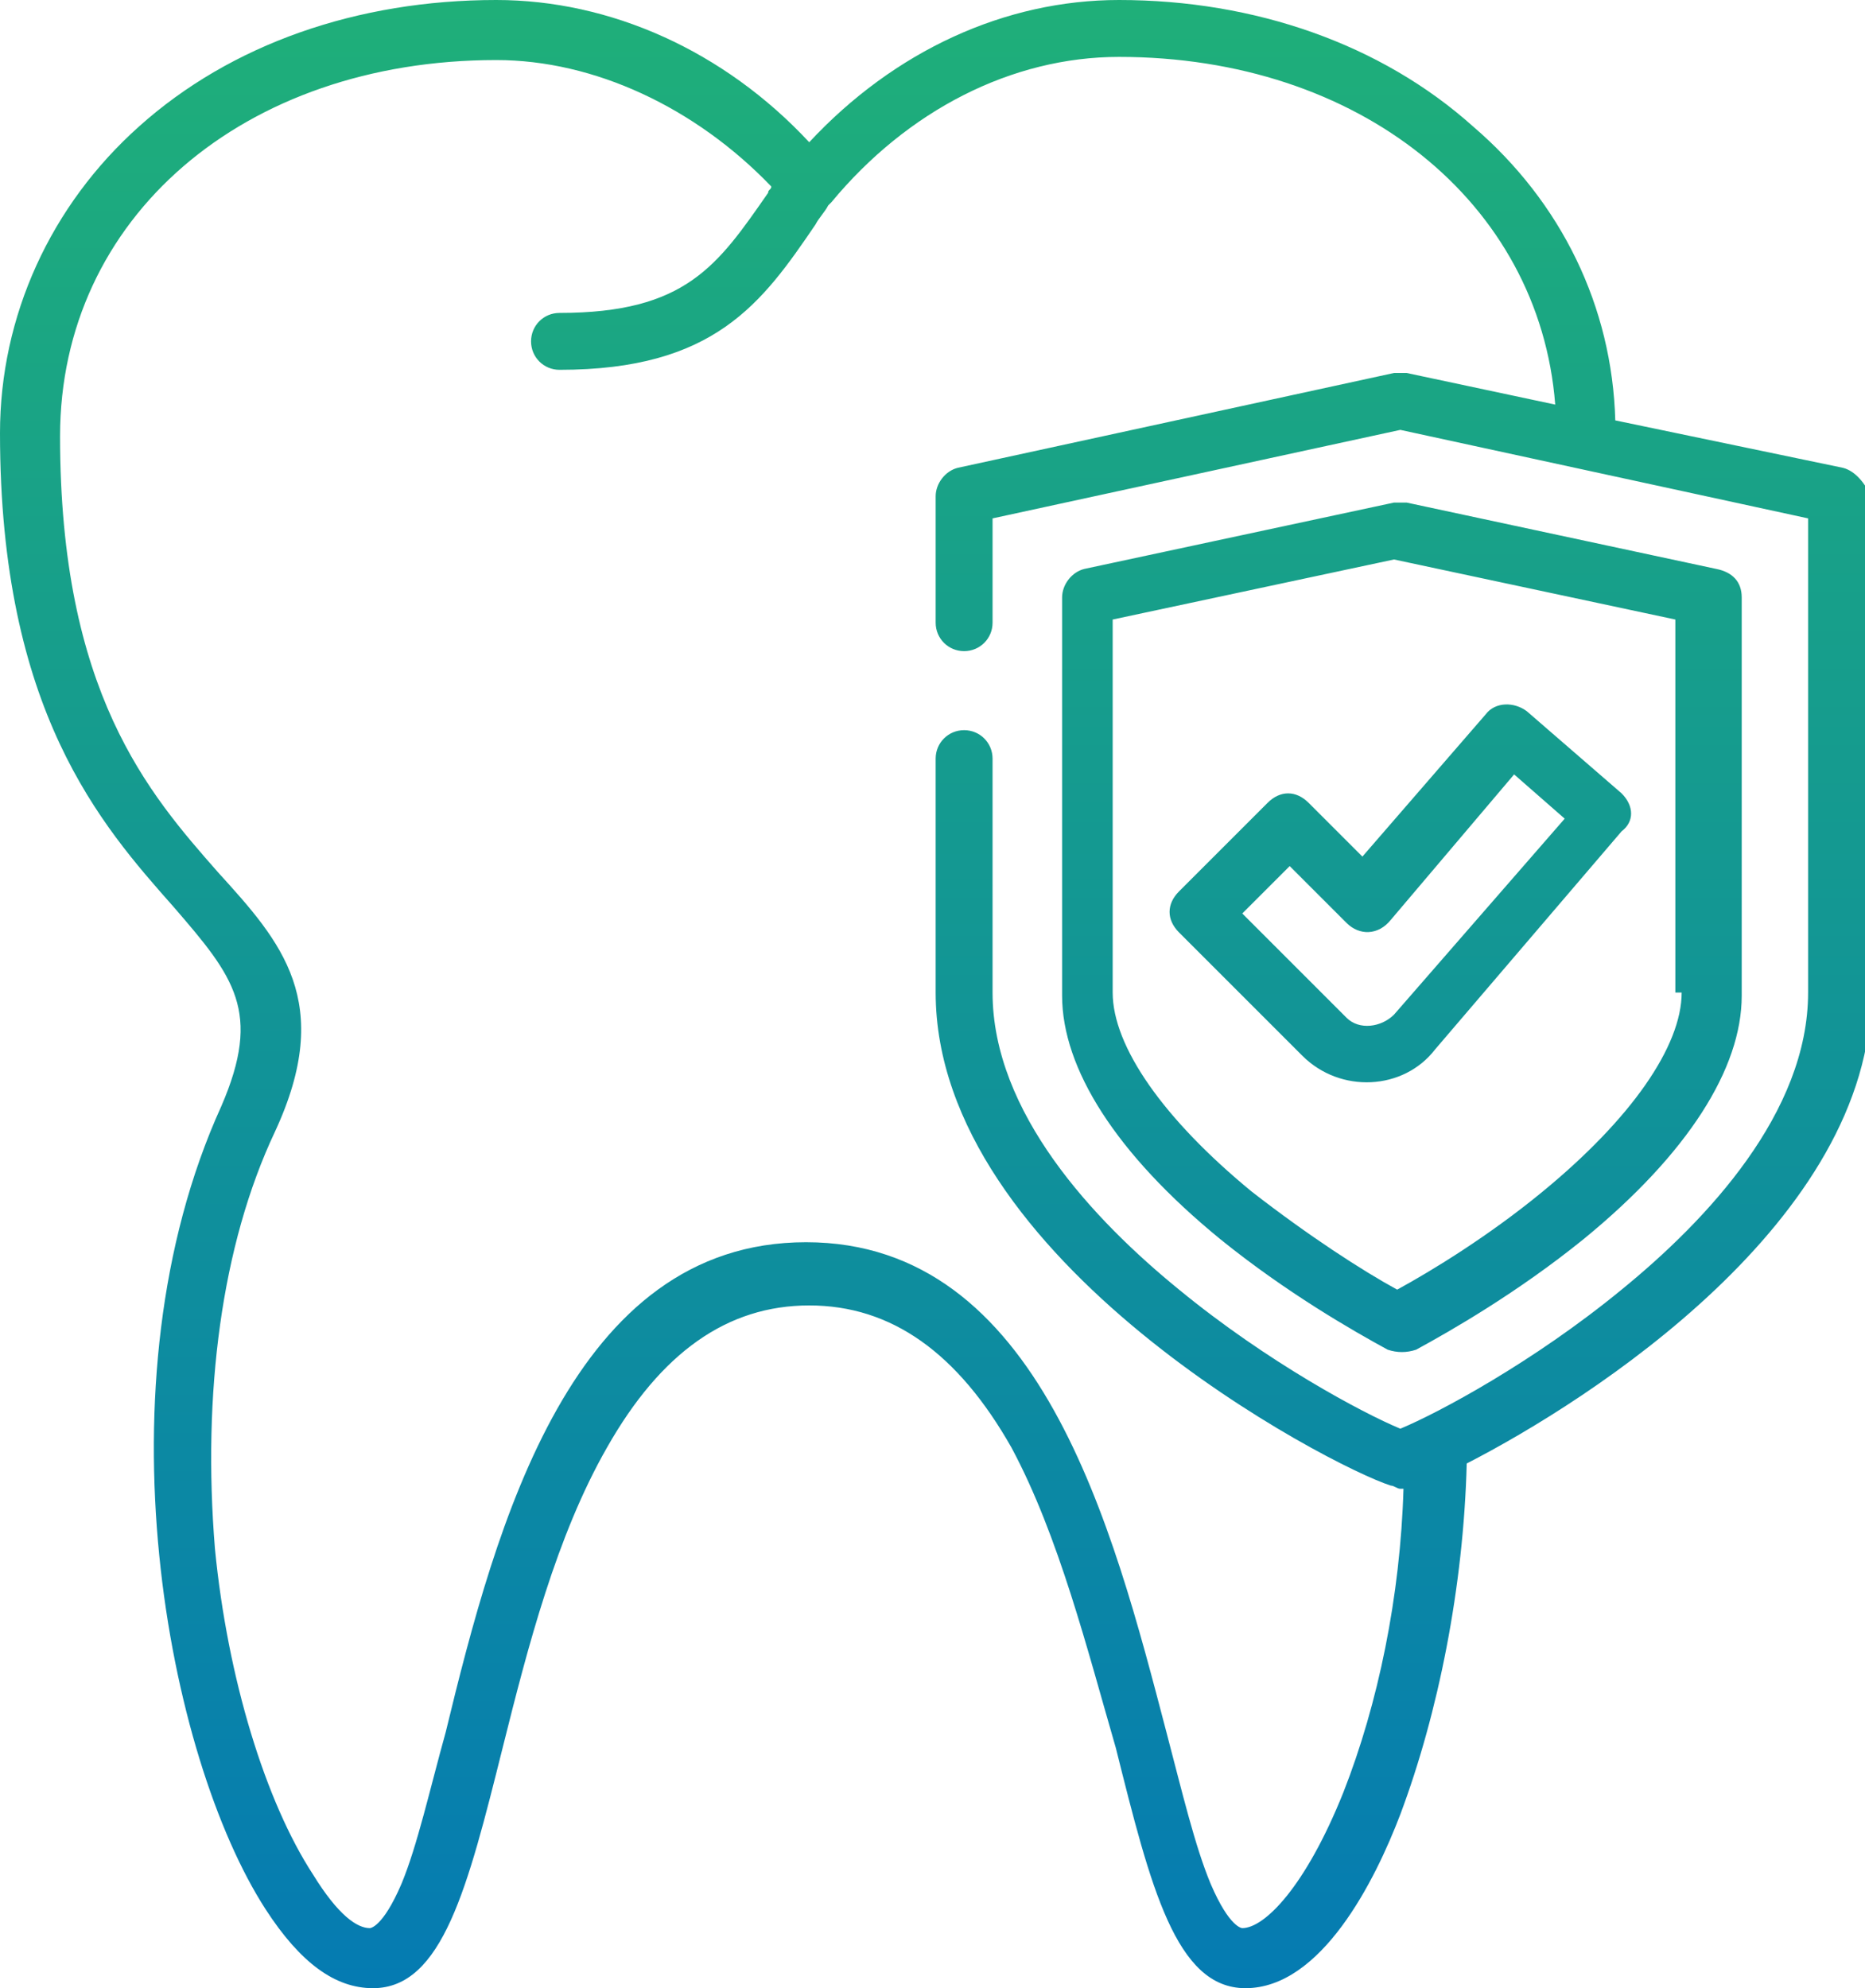<?xml version="1.0" encoding="utf-8"?>
<!-- Generator: Adobe Illustrator 22.0.1, SVG Export Plug-In . SVG Version: 6.00 Build 0)  -->
<svg version="1.1" id="Capa_1" xmlns="http://www.w3.org/2000/svg" xmlns:xlink="http://www.w3.org/1999/xlink" x="0px" y="0px"
	 viewBox="0 0 59 62.9" style="enable-background:new 0 0 59 62.9;" xml:space="preserve">
<style type="text/css">
	.st0{fill:url(#SVGID_1_);}
</style>
<linearGradient id="SVGID_1_" gradientUnits="userSpaceOnUse" x1="29.5" y1="0" x2="29.5" y2="62.876">
	<stop  offset="0" style="stop-color:#1FAF79"/>
	<stop  offset="1" style="stop-color:#057BB2"/>
</linearGradient>
<path class="st0" d="M58.3,14.8l-7.2-1.5c-0.1-3.6-1.7-6.9-4.5-9.3C43.7,1.4,39.7,0,35.4,0c-3.6,0-7.1,1.6-9.8,4.5
	C22.9,1.6,19.3,0,15.7,0C11.3,0,7.3,1.4,4.4,4C1.6,6.5,0,10,0,13.7c0,8.8,3.2,12.4,5.5,15C7.4,30.9,8.3,32,7,35
	c-4,8.8-1.7,20.6,1.4,25.4c1.1,1.7,2.2,2.5,3.4,2.5c2.2,0,3-3.2,4.1-7.6c0.8-3.2,1.7-6.7,3.3-9.5c1.7-3,3.8-4.5,6.4-4.5
	s4.7,1.5,6.4,4.5c1.5,2.8,2.4,6.4,3.3,9.5c1.1,4.4,1.9,7.6,4.1,7.6c2.4,0,4.1-3.4,4.9-5.5c1.2-3.2,2-7.2,2.1-11.1
	c3.9-2,12.8-7.7,12.8-14.9V15.7C59,15.3,58.7,14.9,58.3,14.8z M51.3,40.8c-2.8,2.3-5.8,3.9-7,4.4c-1.2-0.5-4.2-2.1-7-4.4
	c-2.7-2.2-5.9-5.6-5.9-9.4V24c0-0.5-0.4-0.9-0.9-0.9c-0.5,0-0.9,0.4-0.9,0.9v7.4c0,8.5,12.5,15,14.4,15.6c0.1,0,0.2,0.1,0.3,0.1
	c0,0,0,0,0.1,0c-0.1,3.4-0.8,6.8-1.9,9.6C41.3,59.7,40,61,39.3,61c0,0-0.4,0-1-1.4c-0.5-1.2-0.9-2.9-1.4-4.8
	c-1.7-6.5-4-15.5-11.4-15.5s-9.8,8.9-11.4,15.5c-0.5,1.8-0.9,3.6-1.4,4.8c-0.6,1.4-1,1.4-1,1.4c-0.4,0-1-0.4-1.8-1.7
	C8.4,57,7.2,53.1,6.8,49C6.4,44.1,7,39.4,8.7,35.8c1.9-4.1,0.2-6-1.8-8.2c-2.2-2.5-5-5.7-5-13.8c0-6.9,5.8-11.9,13.8-11.9
	c3.1,0,6.3,1.5,8.7,4c0,0.1-0.1,0.1-0.1,0.2c-1.6,2.3-2.6,3.8-6.6,3.8c-0.5,0-0.9,0.4-0.9,0.9s0.4,0.9,0.9,0.9
	c4.9,0,6.4-2.1,8.1-4.6c0.1-0.2,0.3-0.4,0.4-0.6c0,0,0.1-0.1,0.1-0.1c2.4-2.9,5.7-4.6,9.1-4.6c7.6,0,13.3,4.6,13.8,11l-4.7-1
	c-0.1,0-0.3,0-0.4,0l-13.8,3c-0.4,0.1-0.7,0.5-0.7,0.9v4c0,0.5,0.4,0.9,0.9,0.9s0.9-0.4,0.9-0.9v-3.3l12.9-2.8l12.9,2.8v15h0
	C57.2,35.2,54,38.6,51.3,40.8z M54.3,18l-9.8-2.1c-0.1,0-0.3,0-0.4,0L34.3,18c-0.4,0.1-0.7,0.5-0.7,0.9v12.6c0,2.3,1.7,5,5,7.7
	c2.1,1.7,4.2,2.9,5.3,3.5c0.3,0.1,0.6,0.1,0.9,0c1.1-0.6,3.2-1.8,5.3-3.5c3.3-2.7,5-5.4,5-7.7V18.9C55.1,18.4,54.8,18.1,54.3,18z
	 M53.2,31.4c0,1.7-1.6,4-4.4,6.3c-1.7,1.4-3.5,2.5-4.6,3.1c-1.1-0.6-2.8-1.7-4.6-3.1c-2.8-2.3-4.4-4.6-4.4-6.3V19.6l8.9-1.9l8.9,1.9
	V31.4z M51.3,25.1l-3-2.6c-0.4-0.3-1-0.3-1.3,0.1l-3.9,4.5l-1.7-1.7c-0.4-0.4-0.9-0.4-1.3,0l-2.8,2.8c-0.4,0.4-0.4,0.9,0,1.3
	l3.9,3.9c1.2,1.2,3.2,1.1,4.2-0.2l5.9-6.9C51.7,26,51.7,25.5,51.3,25.1z M44.1,32.1c-0.4,0.4-1.1,0.5-1.5,0.1l-3.3-3.3l1.5-1.5
	l1.8,1.8c0.4,0.4,1,0.4,1.4-0.1l3.9-4.6l1.6,1.4L44.1,32.1z"/>
</svg>
